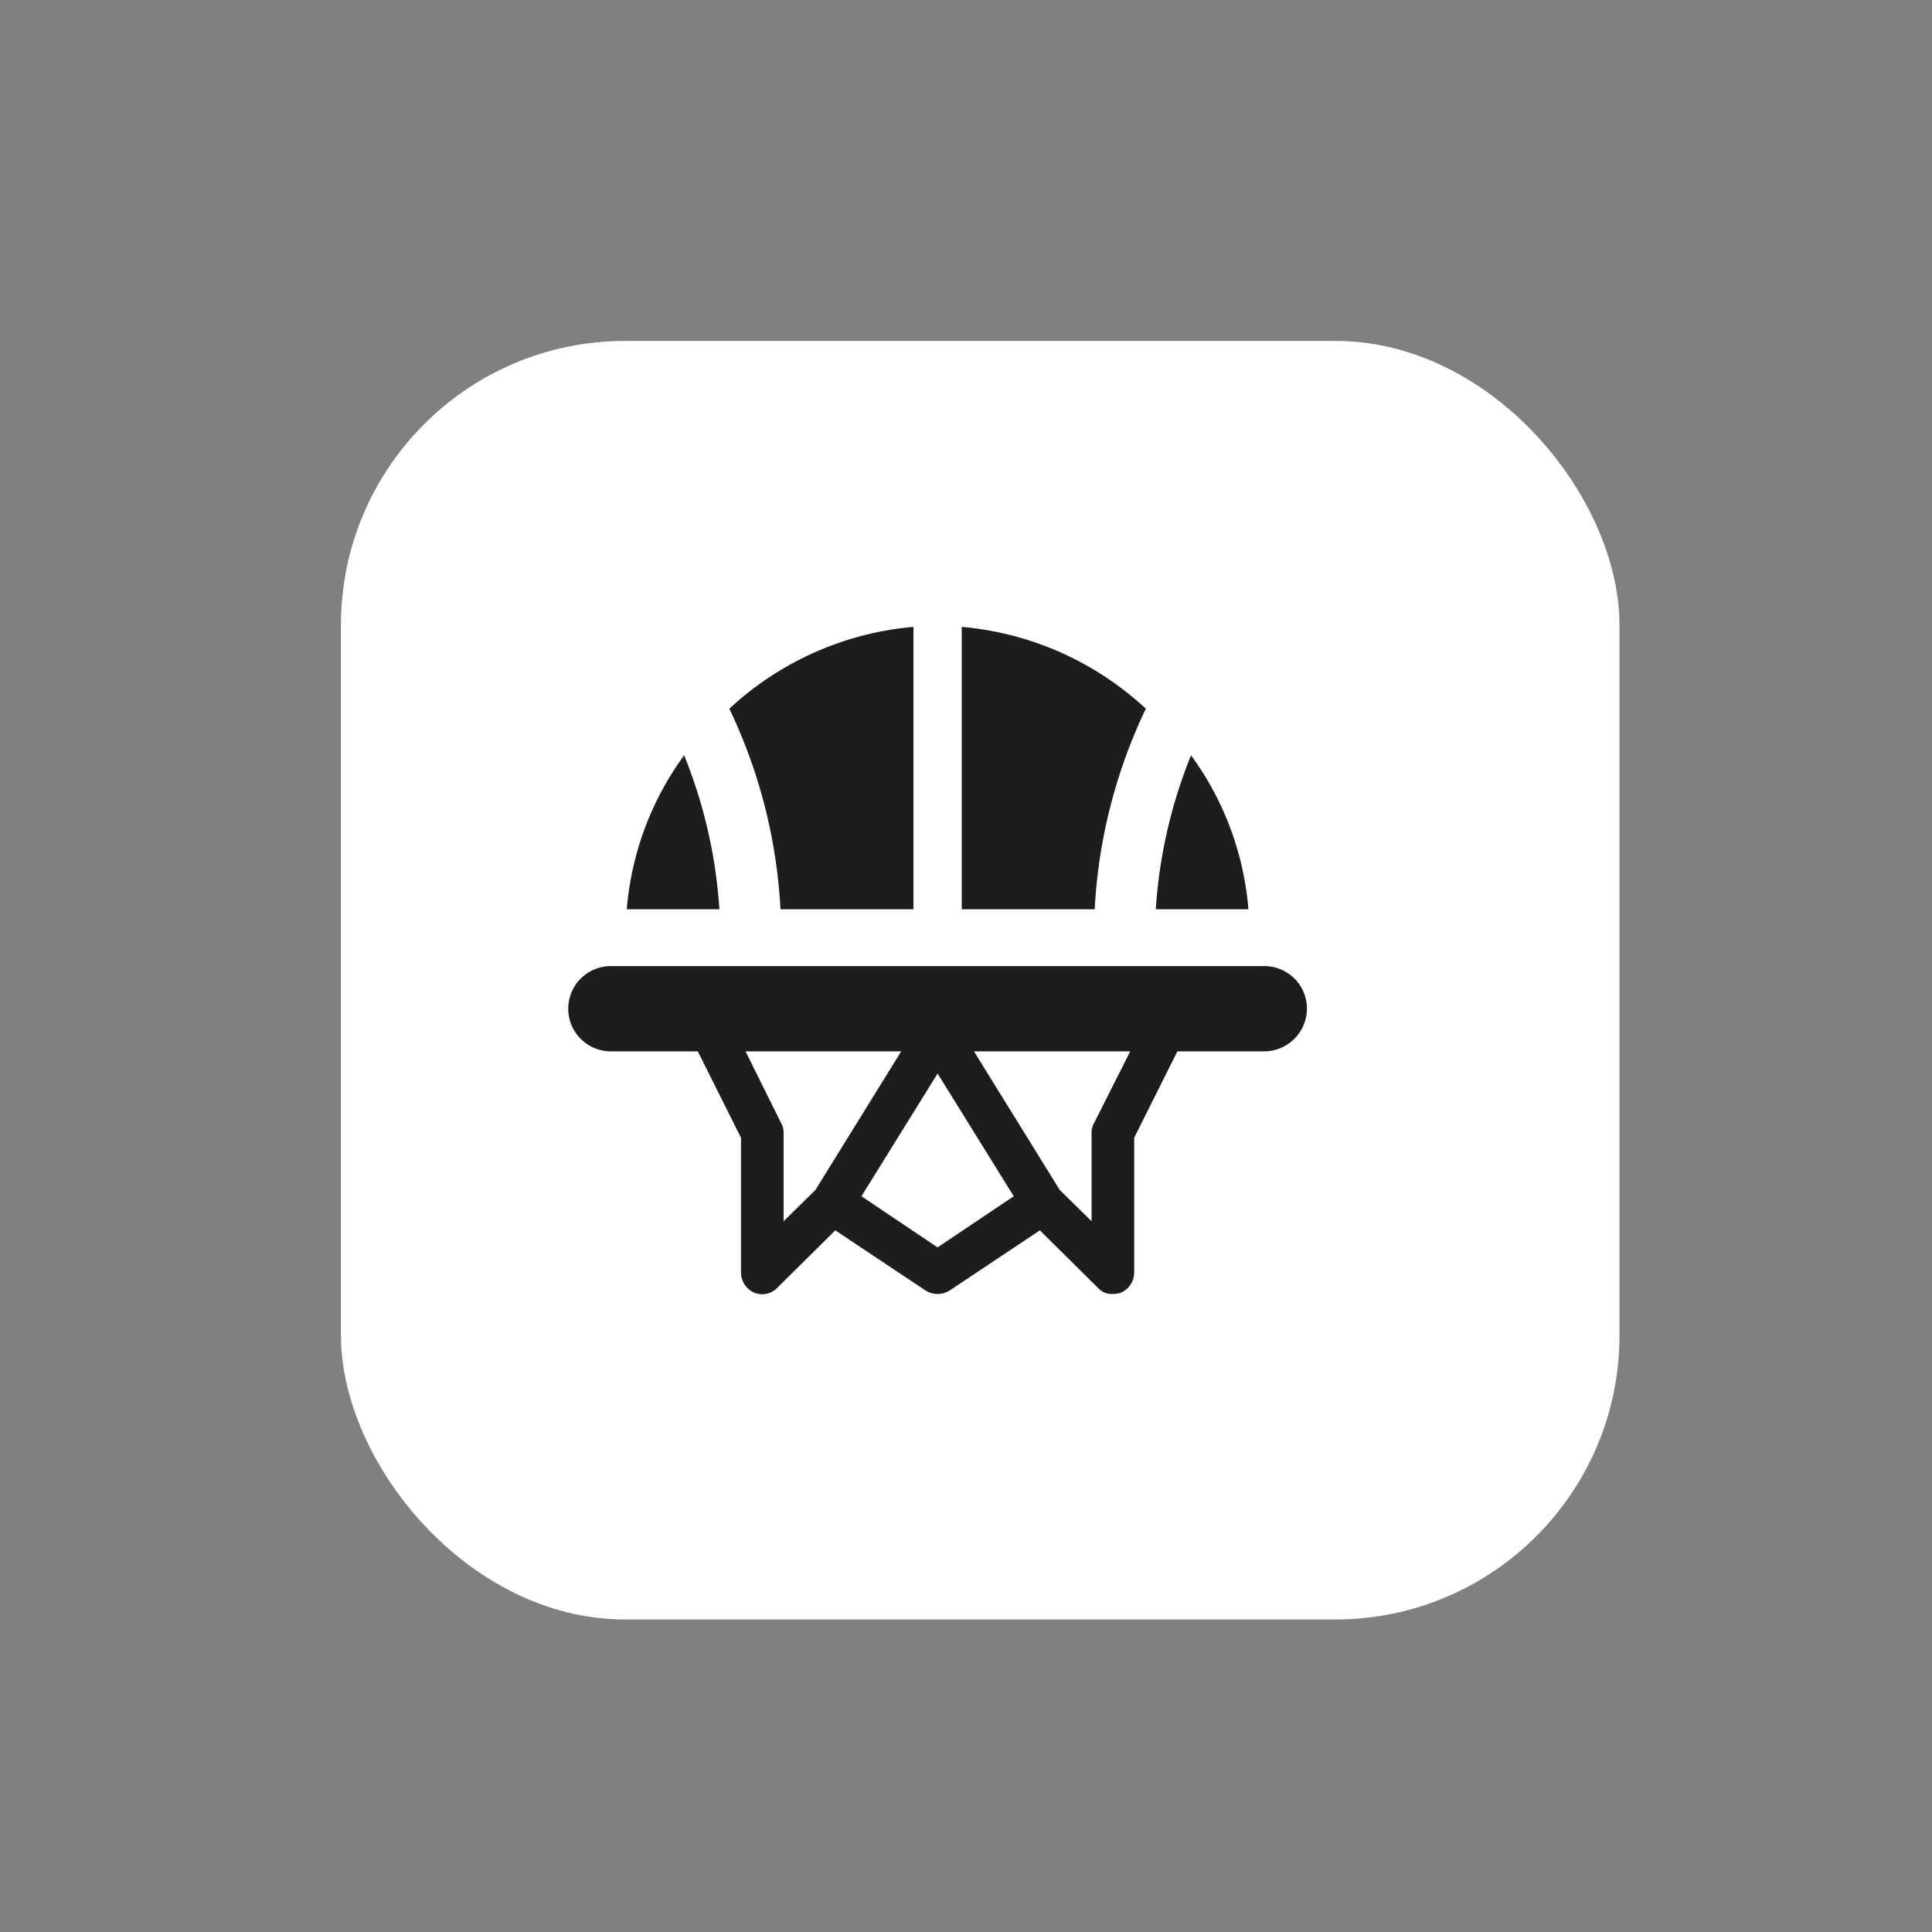 <svg xmlns="http://www.w3.org/2000/svg" viewBox="0 0 34 34" height="34" width="34"><rect x="0" y="0" width="34" height="34" fill="#808080" stroke="none"/><title>basketball.svg</title><rect fill="none" x="0" y="0" width="34" height="34"></rect><rect x="6" y="6" width="22.5" height="22.5" rx="5" ry="5" fill="#ffffff"></rect><path fill="#1f1c1c" transform="translate(9 9)" d="M3.66,7.002H2.03a5.323,5.323,0,0,1,1.01-2.71A8.712,8.712,0,0,1,3.66,7.002Zm1.075,0h2.34v-4.97a5.458,5.458,0,0,0-3.24,1.44A9.295,9.295,0,0,1,4.735,7.002Zm3.19-4.97v4.97h2.34a9.295,9.295,0,0,1,.9-3.53A5.458,5.458,0,0,0,7.925,2.032Zm4.035,2.26a8.712,8.712,0,0,0-.62,2.71h1.63A5.323,5.323,0,0,0,11.96,4.292ZM14,8.752a.755.755,0,0,1-.75.75H11.72l-.76,1.52v2.38a.392.392,0,0,1-.24.35.586.586,0,0,1-.14.02.327.327,0,0,1-.26-.11l-1.02-1.01-1.59,1.06a.398.398,0,0,1-.42,0l-1.59-1.06-1.02,1.01a.371.371,0,0,1-.4.09.392.392,0,0,1-.24-.35v-2.38l-.76-1.52H1.75a.75.75,0,0,1,0-1.5h11.5A.749.749,0,0,1,14,8.75Zm-7.14.75H4.12l.63,1.27a.318.318,0,0,1,.04.16v1.56l.56-.55Zm1.98,2.55L7.5,9.892l-1.34,2.16,1.34.9Zm2.05-2.55H8.14l1.51,2.44.56.55v-1.56a.318.318,0,0,1,.04-.16Z"></path></svg>